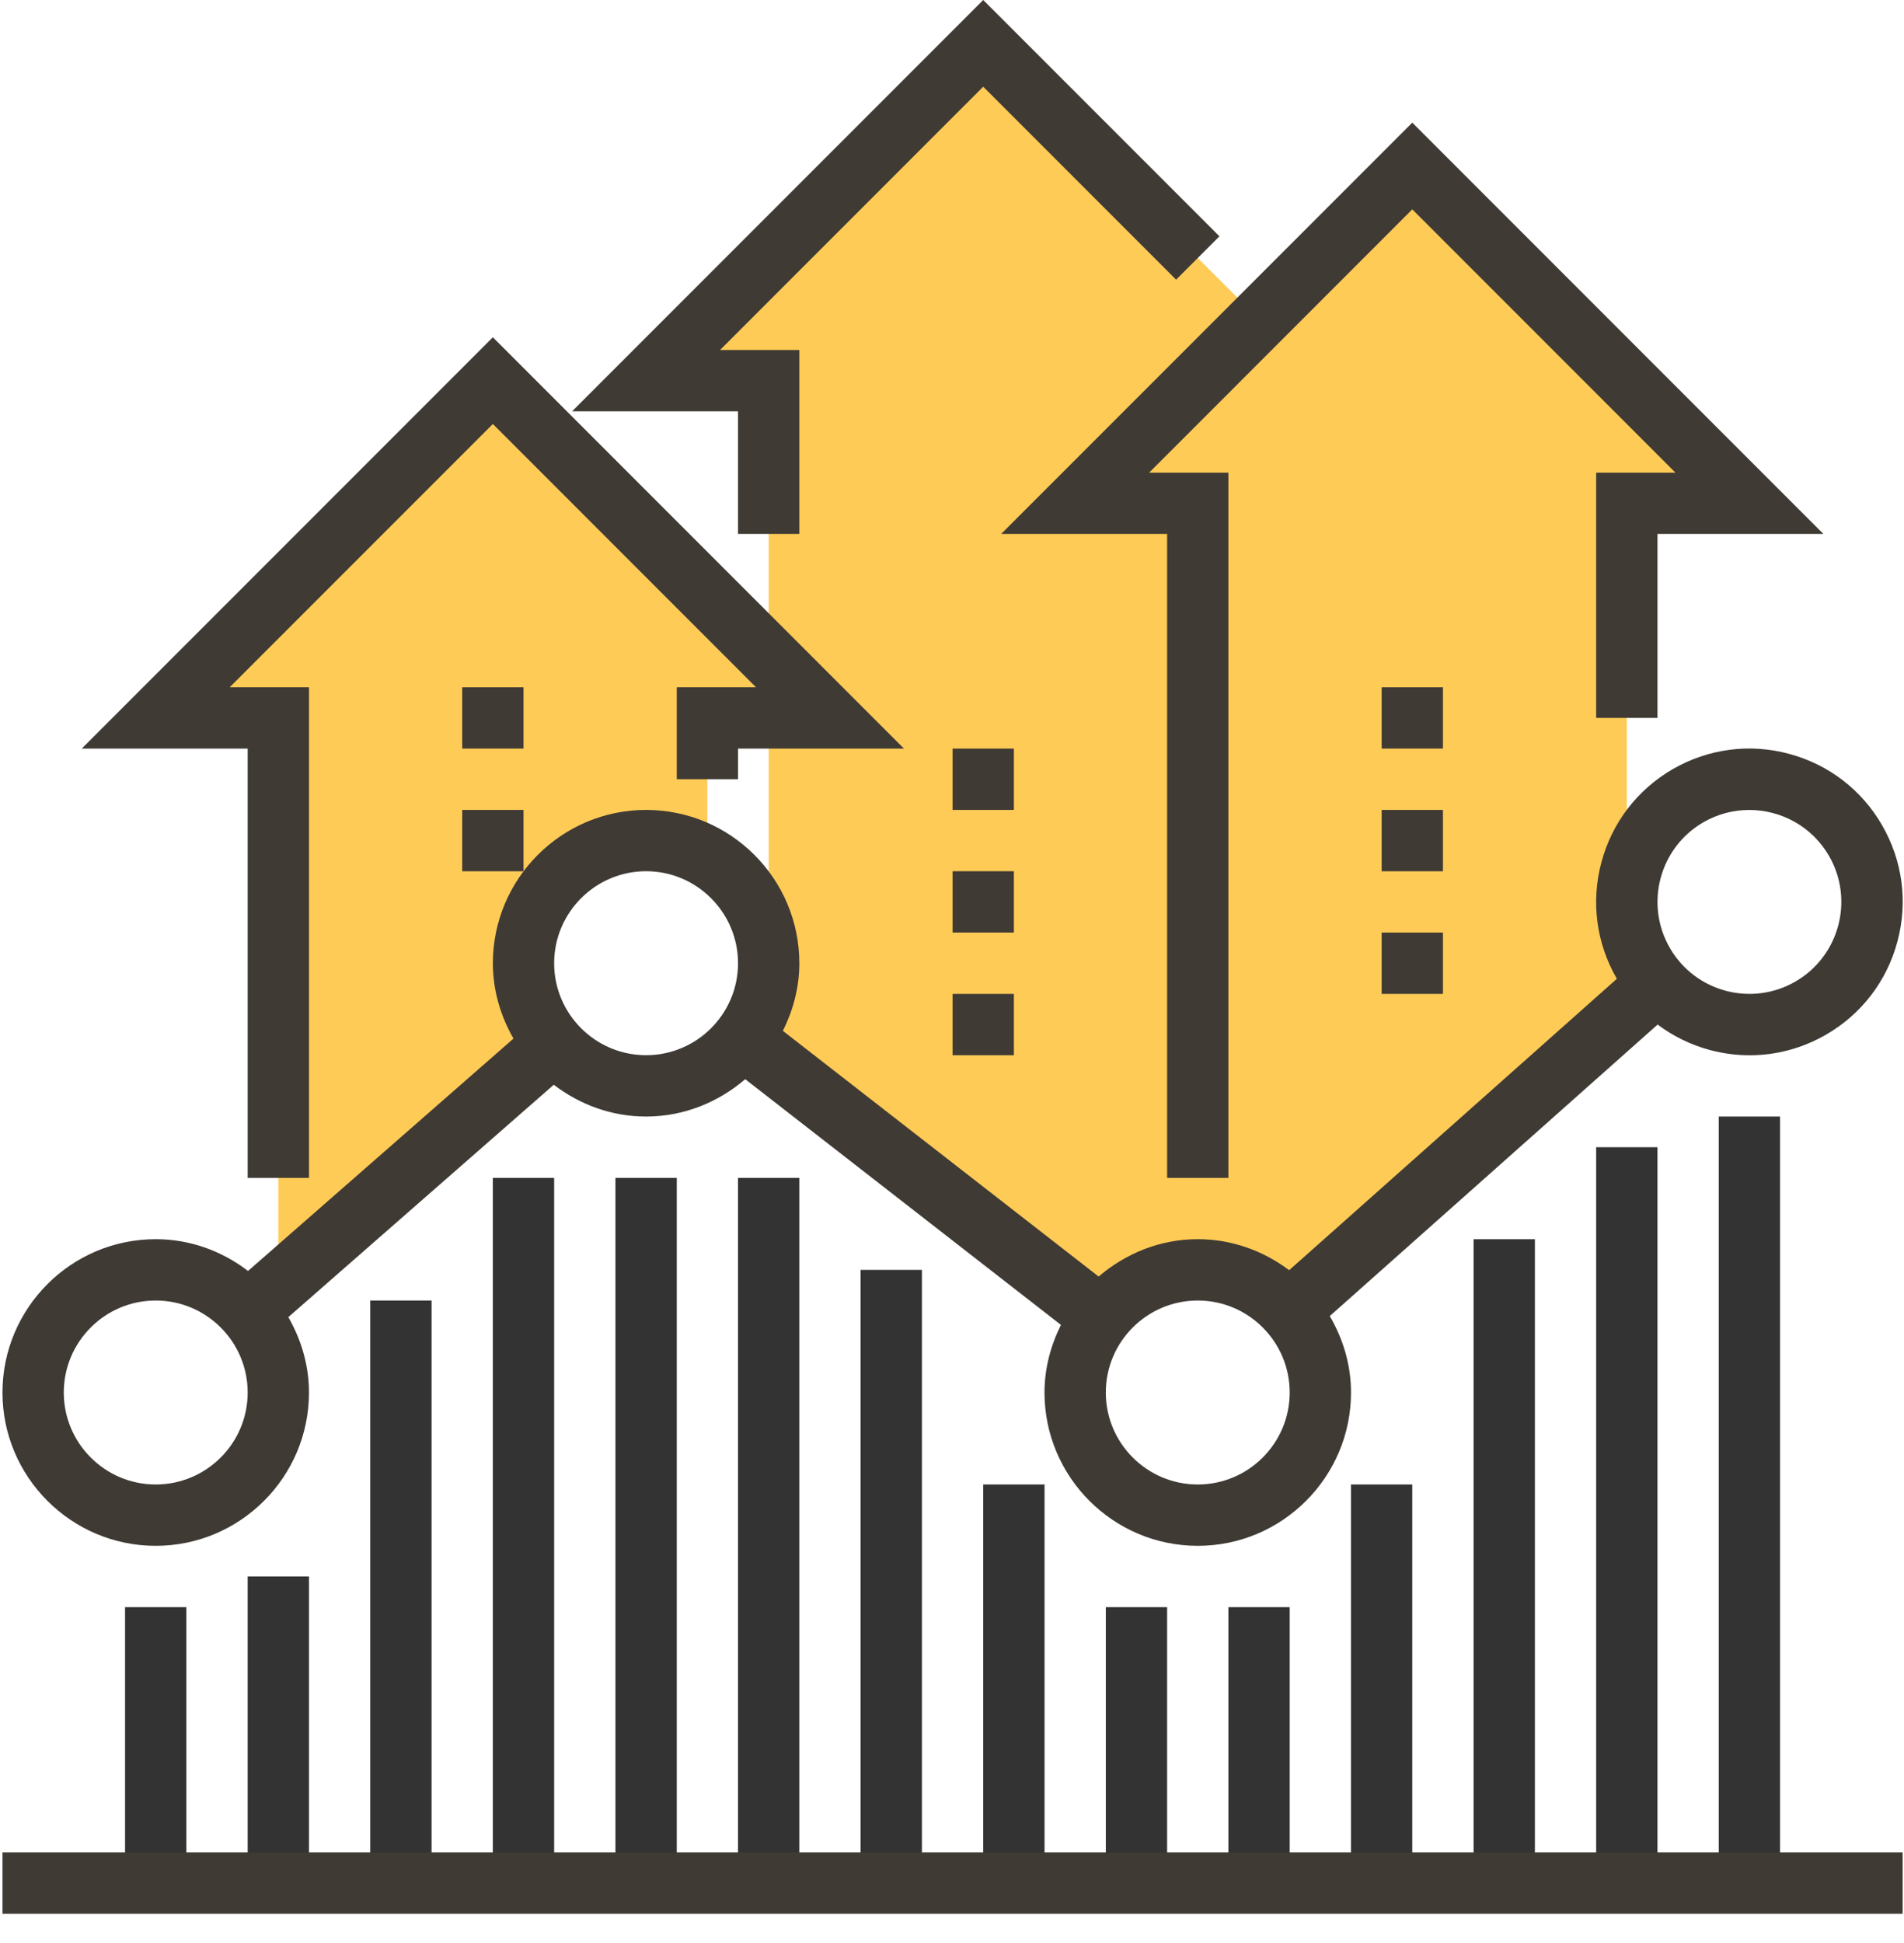 <?xml version="1.0" encoding="UTF-8"?>
<svg width="50px" height="51px" viewBox="0 0 50 51" version="1.1" xmlns="http://www.w3.org/2000/svg" xmlns:xlink="http://www.w3.org/1999/xlink">
    <!-- Generator: Sketch 51.1 (57501) - http://www.bohemiancoding.com/sketch -->
    <title>analytics</title>
    <desc>Created with Sketch.</desc>
    <defs></defs>
    <g id="Page-1" stroke="none" stroke-width="1" fill="none" fill-rule="evenodd">
        <g id="Apple-TV" transform="translate(-230, -1391)" fill-rule="nonzero">
            <g id="2" transform="translate(0, 937)">
                <g id="Group-9" transform="translate(230, 310)">
                    <g id="analytics" transform="translate(0, 144)">
                        <path d="M7.309,33.734 L14.554,27.394 C14.058,26.827 13.747,26.095 13.747,25.283 C13.747,23.505 15.189,22.064 16.967,22.064 C17.556,22.064 18.102,22.233 18.576,22.51 L18.576,18.844 L20.186,18.844 L20.186,27.787 L28.929,34.587 C29.514,33.828 30.419,33.331 31.454,33.331 C32.411,33.331 33.256,33.762 33.846,34.425 L42.721,26.535 L42.721,13.21 L45.941,13.21 L37.087,4.357 L33.063,8.381 L25.82,1.138 L16.967,9.991 L20.186,9.991 L20.186,17.235 L12.943,9.991 L4.089,18.844 L7.309,18.844 L7.309,33.734 Z" id="Shape" fill="#FFCB57"></path>
                        <g id="Group" transform="translate(3.219, 29.276)" fill="#333333">
                            <rect id="Rectangle-path" x="0.065" y="12.909" width="1.61" height="7.243"></rect>
                            <rect id="Rectangle-path" x="3.285" y="12.104" width="1.61" height="8.048"></rect>
                            <rect id="Rectangle-path" x="6.504" y="4.86" width="1.61" height="15.292"></rect>
                            <rect id="Rectangle-path" x="9.723" y="1.641" width="1.61" height="18.511"></rect>
                            <rect id="Rectangle-path" x="12.943" y="1.641" width="1.61" height="18.511"></rect>
                            <rect id="Rectangle-path" x="16.162" y="1.641" width="1.61" height="18.511"></rect>
                            <rect id="Rectangle-path" x="19.381" y="4.056" width="1.61" height="16.097"></rect>
                            <rect id="Rectangle-path" x="22.601" y="9.689" width="1.61" height="10.463"></rect>
                            <rect id="Rectangle-path" x="25.82" y="12.909" width="1.61" height="7.243"></rect>
                            <rect id="Rectangle-path" x="29.039" y="12.909" width="1.61" height="7.243"></rect>
                            <rect id="Rectangle-path" x="32.258" y="9.689" width="1.61" height="10.463"></rect>
                            <rect id="Rectangle-path" x="35.478" y="3.251" width="1.61" height="16.901"></rect>
                            <rect id="Rectangle-path" x="38.697" y="0.836" width="1.61" height="19.316"></rect>
                            <rect id="Rectangle-path" x="41.916" y="0.031" width="1.61" height="20.121"></rect>
                        </g>
                        <g id="Group" fill="#3F3A34">
                            <path d="M4.089,40.575 C6.308,40.575 8.114,38.769 8.114,36.551 C8.114,35.828 7.907,35.159 7.572,34.572 L14.542,28.473 C15.219,28.989 16.052,29.307 16.967,29.307 C17.964,29.307 18.865,28.929 19.57,28.327 L27.861,34.776 C27.594,35.313 27.429,35.911 27.429,36.551 C27.429,38.769 29.235,40.575 31.454,40.575 C33.673,40.575 35.478,38.769 35.478,36.551 C35.478,35.816 35.266,35.137 34.921,34.544 L43.53,26.893 C43.935,27.196 44.396,27.425 44.899,27.56 C45.246,27.653 45.598,27.699 45.947,27.699 C46.644,27.699 47.333,27.515 47.953,27.158 C48.883,26.621 49.549,25.753 49.827,24.715 C50.106,23.676 49.963,22.592 49.425,21.661 C48.888,20.731 48.02,20.065 46.982,19.787 C45.944,19.507 44.859,19.652 43.928,20.188 C42.998,20.726 42.332,21.594 42.054,22.632 C41.776,23.67 41.918,24.755 42.456,25.685 C42.457,25.688 42.459,25.689 42.46,25.691 L33.854,33.34 C33.182,32.836 32.357,32.526 31.454,32.526 C30.456,32.526 29.555,32.905 28.851,33.507 L20.559,27.058 C20.827,26.52 20.991,25.923 20.991,25.283 C20.991,23.064 19.186,21.259 16.967,21.259 C14.748,21.259 12.943,23.064 12.943,25.283 C12.943,26.006 13.149,26.674 13.484,27.261 L6.514,33.36 C5.838,32.844 5.004,32.526 4.089,32.526 C1.871,32.526 0.065,34.332 0.065,36.551 C0.065,38.769 1.871,40.575 4.089,40.575 Z M44.733,21.582 C45.113,21.363 45.527,21.26 45.937,21.26 C46.771,21.26 47.585,21.693 48.031,22.466 C48.697,23.619 48.301,25.099 47.148,25.764 C45.994,26.431 44.515,26.034 43.85,24.88 C43.184,23.727 43.58,22.248 44.733,21.582 Z M31.454,34.136 C32.785,34.136 33.868,35.219 33.868,36.551 C33.868,37.882 32.785,38.965 31.454,38.965 C30.122,38.965 29.039,37.882 29.039,36.551 C29.039,35.219 30.122,34.136 31.454,34.136 Z M16.967,22.868 C18.298,22.868 19.381,23.952 19.381,25.283 C19.381,26.614 18.298,27.697 16.967,27.697 C15.636,27.697 14.552,26.614 14.552,25.283 C14.552,23.952 15.636,22.868 16.967,22.868 Z M4.089,34.136 C5.421,34.136 6.504,35.219 6.504,36.551 C6.504,37.882 5.421,38.965 4.089,38.965 C2.758,38.965 1.675,37.882 1.675,36.551 C1.675,35.219 2.758,34.136 4.089,34.136 Z" id="Shape"></path>
                            <rect id="Rectangle-path" x="0.065" y="48.623" width="49.899" height="1.61"></rect>
                            <polygon id="Shape" points="6.504 30.917 8.114 30.917 8.114 18.039 6.032 18.039 12.943 11.129 19.853 18.039 17.772 18.039 17.772 20.454 19.381 20.454 19.381 19.649 23.739 19.649 12.943 8.853 2.147 19.649 6.504 19.649"></polygon>
                            <polygon id="Shape" points="19.381 14.015 20.991 14.015 20.991 9.186 18.91 9.186 25.82 2.276 30.885 7.341 32.023 6.203 25.82 0 15.024 10.796 19.381 10.796"></polygon>
                            <polygon id="Shape" points="30.649 14.015 30.649 30.917 32.258 30.917 32.258 12.406 30.177 12.406 37.087 5.495 43.998 12.406 41.916 12.406 41.916 18.844 43.526 18.844 43.526 14.015 47.883 14.015 37.087 3.219 26.291 14.015"></polygon>
                            <rect id="Rectangle-path" x="36.283" y="24.478" width="1.61" height="1.61"></rect>
                            <rect id="Rectangle-path" x="36.283" y="21.259" width="1.61" height="1.61"></rect>
                            <rect id="Rectangle-path" x="36.283" y="18.039" width="1.61" height="1.61"></rect>
                            <rect id="Rectangle-path" x="25.015" y="26.088" width="1.61" height="1.61"></rect>
                            <rect id="Rectangle-path" x="25.015" y="22.868" width="1.61" height="1.61"></rect>
                            <rect id="Rectangle-path" x="25.015" y="19.649" width="1.61" height="1.61"></rect>
                            <rect id="Rectangle-path" x="12.138" y="21.259" width="1.61" height="1.61"></rect>
                            <rect id="Rectangle-path" x="12.138" y="18.039" width="1.61" height="1.61"></rect>
                        </g>
                    </g>
                </g>
            </g>
        </g>
    </g>
</svg>